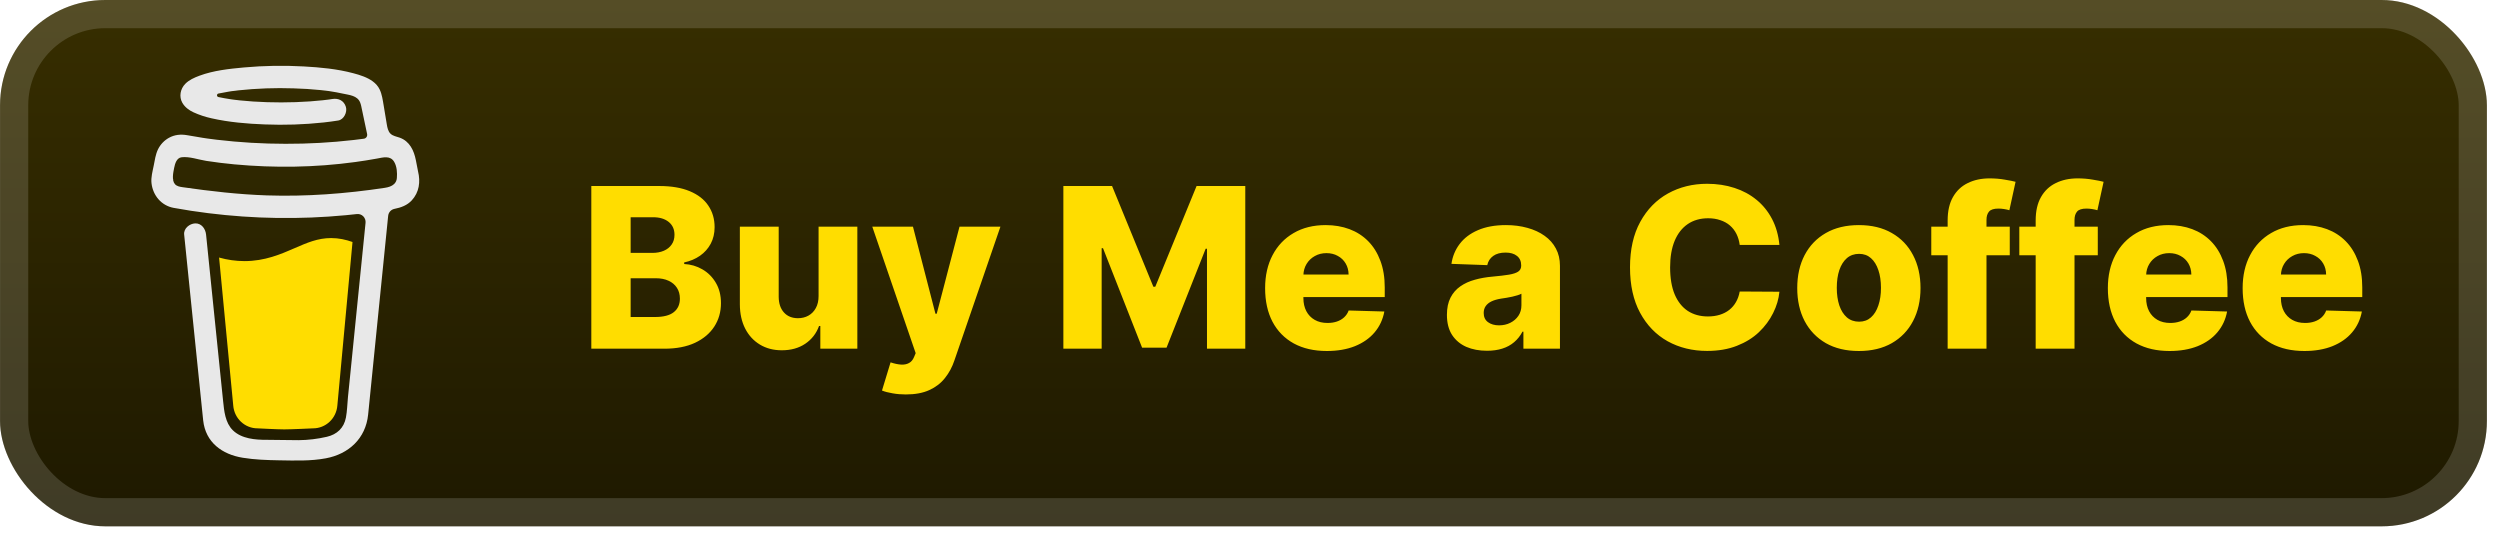 <svg width="190" height="41" viewBox="0 0 190 41" fill="none" xmlns="http://www.w3.org/2000/svg">
<g clip-path="url(#clip0_28_2424)">
<rect x="0.003" width="189.001" height="40.001" rx="8" fill="url(#paint0_linear_28_2424)"/>
<g filter="url(#filter0_d_28_2424)">
<path d="M29.733 11.979L29.712 11.967L29.665 11.952C29.684 11.968 29.708 11.978 29.733 11.979Z" fill="#0D0C22"/>
<path d="M30.026 14.122L30.004 14.127L30.026 14.122Z" fill="#0D0C22"/>
<path d="M29.741 11.975C29.738 11.975 29.735 11.974 29.733 11.973C29.732 11.975 29.732 11.976 29.733 11.978C29.735 11.977 29.738 11.976 29.741 11.975Z" fill="#0D0C22"/>
<path d="M29.732 11.979H29.734V11.977L29.732 11.979Z" fill="#0D0C22"/>
<path d="M30.009 14.118L30.043 14.098L30.056 14.091L30.068 14.079C30.046 14.088 30.026 14.102 30.009 14.118Z" fill="#0D0C22"/>
<path d="M29.792 12.026L29.758 11.993L29.735 11.981C29.748 12.003 29.768 12.019 29.792 12.026Z" fill="#0D0C22"/>
<path d="M21.413 32.824C21.386 32.836 21.362 32.854 21.344 32.877L21.365 32.864C21.38 32.85 21.4 32.835 21.413 32.824Z" fill="#0D0C22"/>
<path d="M26.278 31.849C26.278 31.819 26.263 31.825 26.267 31.933C26.267 31.925 26.27 31.916 26.272 31.907C26.274 31.888 26.276 31.869 26.278 31.849Z" fill="#0D0C22"/>
<path d="M25.774 32.824C25.747 32.836 25.723 32.854 25.705 32.877L25.727 32.864C25.741 32.85 25.762 32.835 25.774 32.824Z" fill="#0D0C22"/>
<path d="M17.986 33.056C17.965 33.038 17.94 33.026 17.913 33.022C17.935 33.032 17.957 33.043 17.971 33.051L17.986 33.056Z" fill="#0D0C22"/>
<path d="M17.214 32.304C17.211 32.272 17.201 32.242 17.186 32.214C17.197 32.243 17.206 32.272 17.213 32.302L17.214 32.304Z" fill="#0D0C22"/>
<path d="M22.394 18.859C21.335 19.32 20.134 19.844 18.577 19.844C17.925 19.842 17.277 19.751 16.65 19.573L17.727 30.828C17.765 31.298 17.975 31.737 18.317 32.057C18.658 32.376 19.104 32.554 19.568 32.554C19.568 32.554 21.095 32.634 21.604 32.634C22.153 32.634 23.797 32.554 23.797 32.554C24.26 32.554 24.707 32.376 25.048 32.056C25.389 31.737 25.599 31.298 25.638 30.828L26.791 18.391C26.276 18.212 25.755 18.093 25.169 18.093C24.155 18.092 23.338 18.448 22.394 18.859Z" fill="#FFDD00"/>
<path d="M13.316 14.057L13.335 14.075L13.347 14.083C13.338 14.073 13.327 14.065 13.316 14.057Z" fill="#0D0C22"/>
<path d="M31.77 13.019L31.608 12.186C31.463 11.439 31.133 10.733 30.379 10.463C30.138 10.377 29.864 10.339 29.679 10.161C29.494 9.982 29.439 9.704 29.396 9.447C29.317 8.974 29.242 8.501 29.161 8.029C29.091 7.624 29.035 7.168 28.852 6.796C28.614 6.296 28.121 6.004 27.63 5.811C27.379 5.715 27.122 5.634 26.861 5.568C25.635 5.239 24.346 5.118 23.084 5.049C21.57 4.964 20.052 4.99 18.541 5.126C17.416 5.23 16.232 5.356 15.164 5.752C14.773 5.897 14.371 6.071 14.074 6.378C13.709 6.755 13.59 7.339 13.856 7.809C14.046 8.143 14.366 8.38 14.706 8.536C15.148 8.737 15.611 8.89 16.085 8.993C17.405 9.29 18.772 9.406 20.121 9.456C21.616 9.517 23.113 9.468 24.601 9.307C24.969 9.266 25.337 9.217 25.703 9.159C26.135 9.092 26.412 8.517 26.285 8.116C26.133 7.638 25.723 7.452 25.261 7.524C25.192 7.535 25.125 7.545 25.056 7.555L25.007 7.563C24.851 7.583 24.694 7.602 24.537 7.619C24.213 7.655 23.889 7.684 23.563 7.706C22.835 7.758 22.104 7.782 21.374 7.783C20.656 7.783 19.938 7.762 19.222 7.714C18.895 7.693 18.569 7.665 18.244 7.631C18.096 7.616 17.949 7.599 17.801 7.58L17.661 7.562L17.631 7.558L17.485 7.536C17.188 7.491 16.89 7.438 16.596 7.375C16.566 7.368 16.54 7.351 16.521 7.327C16.502 7.303 16.491 7.273 16.491 7.242C16.491 7.211 16.502 7.181 16.521 7.157C16.54 7.133 16.566 7.116 16.596 7.109H16.602C16.857 7.054 17.113 7.007 17.371 6.966C17.457 6.952 17.543 6.939 17.63 6.925H17.632C17.794 6.914 17.956 6.885 18.116 6.866C19.513 6.718 20.919 6.667 22.322 6.715C23.004 6.735 23.685 6.776 24.363 6.846C24.509 6.861 24.654 6.877 24.8 6.896C24.855 6.902 24.911 6.91 24.967 6.917L25.079 6.934C25.408 6.984 25.734 7.044 26.059 7.115C26.541 7.222 27.159 7.256 27.373 7.793C27.441 7.963 27.472 8.153 27.509 8.332L27.558 8.56C27.559 8.564 27.56 8.568 27.56 8.572C27.674 9.11 27.787 9.648 27.901 10.187C27.909 10.226 27.909 10.267 27.901 10.307C27.893 10.347 27.878 10.385 27.855 10.418C27.832 10.451 27.802 10.479 27.768 10.501C27.734 10.522 27.696 10.536 27.657 10.541H27.654L27.584 10.551L27.515 10.56C27.298 10.589 27.081 10.616 26.863 10.641C26.434 10.691 26.004 10.734 25.574 10.77C24.719 10.842 23.862 10.89 23.004 10.913C22.566 10.925 22.129 10.93 21.692 10.929C19.951 10.928 18.213 10.825 16.484 10.621C16.297 10.598 16.11 10.574 15.923 10.549C16.068 10.568 15.817 10.535 15.767 10.528C15.648 10.511 15.529 10.493 15.41 10.475C15.011 10.414 14.614 10.339 14.215 10.273C13.733 10.192 13.273 10.233 12.837 10.475C12.479 10.674 12.19 10.979 12.007 11.351C11.819 11.746 11.764 12.177 11.679 12.602C11.595 13.027 11.464 13.484 11.514 13.92C11.621 14.862 12.267 15.627 13.197 15.798C14.072 15.96 14.952 16.091 15.835 16.202C19.3 16.634 22.801 16.686 26.277 16.356C26.56 16.329 26.843 16.3 27.125 16.268C27.213 16.258 27.302 16.269 27.386 16.298C27.47 16.328 27.546 16.377 27.609 16.44C27.672 16.504 27.72 16.581 27.75 16.666C27.78 16.751 27.791 16.842 27.782 16.932L27.694 17.803C27.516 19.563 27.339 21.323 27.161 23.082C26.976 24.93 26.79 26.778 26.603 28.626C26.55 29.146 26.497 29.667 26.444 30.187C26.393 30.699 26.386 31.227 26.291 31.733C26.14 32.529 25.611 33.018 24.838 33.197C24.131 33.361 23.408 33.447 22.682 33.453C21.878 33.458 21.074 33.422 20.27 33.426C19.411 33.431 18.359 33.35 17.696 32.7C17.113 32.128 17.033 31.233 16.954 30.459C16.848 29.435 16.743 28.411 16.639 27.387L16.056 21.692L15.68 18.008C15.673 17.947 15.667 17.887 15.661 17.825C15.616 17.386 15.31 16.956 14.828 16.978C14.416 16.996 13.947 17.353 13.996 17.825L14.275 20.557L14.853 26.207C15.018 27.812 15.182 29.418 15.346 31.023C15.378 31.331 15.408 31.639 15.441 31.947C15.622 33.627 16.883 34.533 18.444 34.788C19.356 34.938 20.29 34.968 21.215 34.984C22.402 35.003 23.6 35.05 24.767 34.831C26.496 34.508 27.793 33.332 27.978 31.509C28.031 30.983 28.084 30.457 28.137 29.93C28.312 28.189 28.488 26.447 28.663 24.705L29.237 19.014L29.5 16.406C29.513 16.277 29.566 16.155 29.652 16.059C29.739 15.963 29.853 15.899 29.978 15.874C30.473 15.776 30.945 15.608 31.297 15.225C31.857 14.615 31.968 13.82 31.77 13.019ZM13.172 13.581C13.18 13.578 13.166 13.643 13.16 13.674C13.159 13.628 13.161 13.587 13.172 13.581ZM13.22 13.959C13.224 13.956 13.236 13.972 13.248 13.992C13.23 13.974 13.218 13.961 13.22 13.959H13.22ZM13.267 14.023C13.284 14.052 13.293 14.07 13.267 14.023V14.023ZM13.362 14.101H13.364C13.364 14.104 13.369 14.106 13.37 14.109C13.368 14.106 13.365 14.103 13.362 14.101H13.362ZM29.955 13.984C29.778 14.156 29.51 14.236 29.246 14.275C26.28 14.723 23.271 14.95 20.273 14.85C18.127 14.776 16.004 14.533 13.88 14.227C13.672 14.198 13.446 14.159 13.303 14.003C13.033 13.708 13.166 13.115 13.236 12.759C13.3 12.433 13.423 11.998 13.804 11.951C14.399 11.88 15.089 12.136 15.678 12.227C16.386 12.337 17.097 12.425 17.811 12.491C20.857 12.774 23.954 12.73 26.986 12.316C27.538 12.241 28.089 12.153 28.638 12.053C29.127 11.964 29.669 11.796 29.964 12.312C30.167 12.663 30.194 13.133 30.162 13.529C30.153 13.702 30.078 13.865 29.955 13.984H29.955Z" fill="#E8E8E8"/>
</g>
<g filter="url(#filter1_d_28_2424)">
<path d="M44.94 26.501V14.137H50.096C51.022 14.137 51.796 14.268 52.42 14.53C53.048 14.791 53.519 15.157 53.833 15.628C54.151 16.099 54.31 16.644 54.31 17.264C54.31 17.735 54.211 18.156 54.014 18.526C53.817 18.892 53.545 19.196 53.199 19.438C52.853 19.679 52.452 19.848 51.998 19.945V20.065C52.497 20.09 52.957 20.224 53.38 20.47C53.807 20.715 54.149 21.057 54.406 21.496C54.664 21.931 54.793 22.446 54.793 23.041C54.793 23.706 54.624 24.299 54.285 24.822C53.947 25.342 53.459 25.752 52.819 26.054C52.179 26.352 51.402 26.501 50.488 26.501H44.94ZM47.929 24.092H49.776C50.424 24.092 50.901 23.969 51.207 23.724C51.517 23.478 51.672 23.136 51.672 22.697C51.672 22.38 51.597 22.106 51.448 21.876C51.299 21.643 51.088 21.464 50.814 21.339C50.541 21.21 50.213 21.146 49.83 21.146H47.929V24.092ZM47.929 19.22H49.583C49.909 19.22 50.199 19.166 50.452 19.057C50.706 18.948 50.903 18.791 51.044 18.586C51.189 18.381 51.261 18.134 51.261 17.844C51.261 17.429 51.114 17.103 50.82 16.866C50.526 16.628 50.13 16.51 49.631 16.51H47.929V19.22ZM62.212 22.498V17.228H65.158V26.501H62.345V24.774H62.248C62.043 25.342 61.693 25.792 61.198 26.126C60.707 26.456 60.113 26.621 59.417 26.621C58.785 26.621 58.23 26.477 57.751 26.187C57.272 25.897 56.9 25.492 56.634 24.973C56.368 24.45 56.233 23.838 56.229 23.138V17.228H59.181V22.559C59.185 23.062 59.318 23.458 59.58 23.748C59.842 24.038 60.198 24.183 60.648 24.183C60.942 24.183 61.206 24.118 61.439 23.989C61.677 23.857 61.864 23.665 62.001 23.416C62.142 23.162 62.212 22.856 62.212 22.498ZM68.842 29.978C68.488 29.978 68.154 29.95 67.84 29.893C67.526 29.841 67.256 29.771 67.031 29.682L67.683 27.539C67.973 27.636 68.234 27.692 68.468 27.708C68.705 27.724 68.909 27.686 69.078 27.593C69.251 27.505 69.383 27.346 69.476 27.116L69.591 26.839L66.294 17.228H69.385L71.094 23.844H71.19L72.923 17.228H76.032L72.537 27.388C72.368 27.895 72.128 28.342 71.818 28.728C71.512 29.119 71.116 29.425 70.629 29.646C70.146 29.867 69.55 29.978 68.842 29.978ZM80.816 14.137H84.517L87.656 21.792H87.801L90.94 14.137H94.641V26.501H91.731V18.906H91.629L88.658 26.422H86.799L83.829 18.864H83.726V26.501H80.816V14.137ZM100.839 26.676C99.869 26.676 99.032 26.485 98.328 26.102C97.628 25.716 97.088 25.166 96.71 24.454C96.336 23.738 96.149 22.887 96.149 21.901C96.149 20.943 96.338 20.106 96.716 19.389C97.094 18.669 97.628 18.109 98.316 17.711C99.004 17.308 99.815 17.107 100.749 17.107C101.409 17.107 102.012 17.21 102.56 17.415C103.107 17.62 103.58 17.924 103.979 18.327C104.377 18.729 104.687 19.226 104.908 19.818C105.13 20.405 105.24 21.079 105.24 21.84V22.577H97.181V20.862H102.493C102.489 20.548 102.415 20.269 102.27 20.023C102.125 19.778 101.926 19.586 101.672 19.45C101.423 19.309 101.135 19.238 100.809 19.238C100.479 19.238 100.183 19.313 99.922 19.462C99.66 19.607 99.453 19.806 99.3 20.059C99.147 20.309 99.067 20.593 99.058 20.91V22.655C99.058 23.034 99.133 23.366 99.282 23.651C99.431 23.933 99.642 24.152 99.916 24.309C100.189 24.466 100.515 24.545 100.894 24.545C101.155 24.545 101.393 24.509 101.606 24.436C101.819 24.364 102.002 24.257 102.155 24.116C102.308 23.975 102.423 23.802 102.499 23.597L105.21 23.675C105.097 24.283 104.85 24.812 104.468 25.263C104.089 25.71 103.592 26.058 102.976 26.308C102.361 26.553 101.648 26.676 100.839 26.676ZM113.014 26.658C112.423 26.658 111.897 26.559 111.439 26.362C110.984 26.161 110.624 25.859 110.358 25.456C110.096 25.05 109.966 24.541 109.966 23.929C109.966 23.414 110.056 22.979 110.237 22.625C110.418 22.271 110.668 21.983 110.986 21.762C111.304 21.54 111.67 21.373 112.085 21.261C112.499 21.144 112.942 21.065 113.413 21.025C113.94 20.977 114.365 20.927 114.687 20.874C115.008 20.818 115.242 20.739 115.387 20.639C115.536 20.534 115.61 20.387 115.61 20.198V20.168C115.61 19.858 115.504 19.619 115.29 19.45C115.077 19.28 114.789 19.196 114.427 19.196C114.037 19.196 113.723 19.28 113.485 19.45C113.248 19.619 113.097 19.852 113.032 20.15L110.31 20.053C110.39 19.49 110.598 18.987 110.932 18.544C111.27 18.097 111.732 17.747 112.32 17.494C112.912 17.236 113.622 17.107 114.451 17.107C115.043 17.107 115.588 17.178 116.087 17.319C116.586 17.455 117.021 17.657 117.391 17.922C117.761 18.184 118.047 18.506 118.248 18.888C118.454 19.27 118.556 19.707 118.556 20.198V26.501H115.779V25.209H115.707C115.542 25.523 115.33 25.788 115.073 26.006C114.819 26.223 114.52 26.386 114.173 26.495C113.831 26.603 113.445 26.658 113.014 26.658ZM113.926 24.726C114.244 24.726 114.53 24.661 114.783 24.533C115.041 24.404 115.246 24.227 115.399 24.001C115.552 23.772 115.628 23.506 115.628 23.204V22.323C115.544 22.367 115.441 22.408 115.32 22.444C115.204 22.48 115.075 22.514 114.934 22.547C114.793 22.579 114.648 22.607 114.499 22.631C114.35 22.655 114.208 22.677 114.071 22.697C113.793 22.742 113.556 22.81 113.358 22.903C113.165 22.995 113.016 23.116 112.912 23.265C112.811 23.41 112.761 23.583 112.761 23.784C112.761 24.09 112.869 24.323 113.087 24.484C113.308 24.645 113.588 24.726 113.926 24.726ZM135.236 18.616H132.218C132.178 18.307 132.095 18.027 131.97 17.777C131.845 17.528 131.68 17.314 131.475 17.137C131.27 16.96 131.026 16.826 130.745 16.733C130.467 16.636 130.159 16.588 129.821 16.588C129.221 16.588 128.704 16.735 128.27 17.029C127.839 17.323 127.507 17.747 127.274 18.302C127.044 18.858 126.929 19.53 126.929 20.319C126.929 21.14 127.046 21.828 127.28 22.384C127.517 22.935 127.849 23.351 128.276 23.633C128.706 23.911 129.215 24.05 129.803 24.05C130.133 24.05 130.433 24.007 130.703 23.923C130.976 23.838 131.216 23.716 131.421 23.555C131.63 23.39 131.801 23.19 131.934 22.957C132.071 22.72 132.165 22.452 132.218 22.154L135.236 22.172C135.184 22.72 135.025 23.259 134.759 23.79C134.498 24.321 134.138 24.806 133.679 25.245C133.22 25.68 132.66 26.026 132 26.283C131.344 26.541 130.592 26.67 129.743 26.67C128.624 26.67 127.622 26.424 126.736 25.933C125.855 25.438 125.159 24.718 124.647 23.772C124.136 22.826 123.881 21.675 123.881 20.319C123.881 18.959 124.14 17.805 124.66 16.86C125.179 15.914 125.881 15.195 126.766 14.704C127.652 14.213 128.644 13.968 129.743 13.968C130.491 13.968 131.183 14.073 131.819 14.282C132.455 14.487 133.015 14.789 133.498 15.188C133.981 15.582 134.373 16.067 134.675 16.642C134.977 17.218 135.164 17.876 135.236 18.616ZM141.275 26.676C140.301 26.676 139.464 26.477 138.763 26.078C138.067 25.676 137.53 25.116 137.151 24.4C136.777 23.679 136.59 22.844 136.59 21.895C136.59 20.941 136.777 20.106 137.151 19.389C137.53 18.669 138.067 18.109 138.763 17.711C139.464 17.308 140.301 17.107 141.275 17.107C142.249 17.107 143.084 17.308 143.78 17.711C144.48 18.109 145.018 18.669 145.392 19.389C145.77 20.106 145.959 20.941 145.959 21.895C145.959 22.844 145.77 23.679 145.392 24.4C145.018 25.116 144.48 25.676 143.78 26.078C143.084 26.477 142.249 26.676 141.275 26.676ZM141.293 24.448C141.647 24.448 141.947 24.34 142.192 24.122C142.438 23.905 142.625 23.603 142.754 23.217C142.887 22.83 142.953 22.384 142.953 21.876C142.953 21.361 142.887 20.91 142.754 20.524C142.625 20.138 142.438 19.836 142.192 19.619C141.947 19.401 141.647 19.293 141.293 19.293C140.927 19.293 140.617 19.401 140.363 19.619C140.114 19.836 139.922 20.138 139.79 20.524C139.661 20.91 139.596 21.361 139.596 21.876C139.596 22.384 139.661 22.83 139.79 23.217C139.922 23.603 140.114 23.905 140.363 24.122C140.617 24.34 140.927 24.448 141.293 24.448ZM152.742 17.228V19.401H146.777V17.228H152.742ZM148.021 26.501V16.757C148.021 16.041 148.156 15.447 148.425 14.976C148.695 14.501 149.069 14.147 149.548 13.914C150.027 13.676 150.581 13.557 151.208 13.557C151.619 13.557 152.005 13.59 152.368 13.654C152.734 13.714 153.005 13.769 153.183 13.817L152.712 15.978C152.603 15.942 152.47 15.912 152.313 15.888C152.16 15.864 152.015 15.852 151.879 15.852C151.532 15.852 151.295 15.928 151.166 16.081C151.037 16.234 150.973 16.443 150.973 16.709V26.501H148.021ZM159.432 17.228V19.401H153.468V17.228H159.432ZM154.711 26.501V16.757C154.711 16.041 154.846 15.447 155.116 14.976C155.385 14.501 155.76 14.147 156.239 13.914C156.718 13.676 157.271 13.557 157.899 13.557C158.309 13.557 158.696 13.59 159.058 13.654C159.424 13.714 159.696 13.769 159.873 13.817L159.402 15.978C159.293 15.942 159.161 15.912 159.004 15.888C158.851 15.864 158.706 15.852 158.569 15.852C158.223 15.852 157.985 15.928 157.857 16.081C157.728 16.234 157.663 16.443 157.663 16.709V26.501H154.711ZM164.888 26.676C163.918 26.676 163.081 26.485 162.377 26.102C161.676 25.716 161.137 25.166 160.759 24.454C160.385 23.738 160.197 22.887 160.197 21.901C160.197 20.943 160.387 20.106 160.765 19.389C161.143 18.669 161.676 18.109 162.365 17.711C163.053 17.308 163.864 17.107 164.798 17.107C165.458 17.107 166.061 17.21 166.609 17.415C167.156 17.62 167.629 17.924 168.027 18.327C168.426 18.729 168.736 19.226 168.957 19.818C169.178 20.405 169.289 21.079 169.289 21.84V22.577H161.23V20.862H166.542C166.538 20.548 166.464 20.269 166.319 20.023C166.174 19.778 165.975 19.586 165.721 19.45C165.472 19.309 165.184 19.238 164.858 19.238C164.528 19.238 164.232 19.313 163.971 19.462C163.709 19.607 163.502 19.806 163.349 20.059C163.196 20.309 163.115 20.593 163.107 20.91V22.655C163.107 23.034 163.182 23.366 163.331 23.651C163.48 23.933 163.691 24.152 163.964 24.309C164.238 24.466 164.564 24.545 164.942 24.545C165.204 24.545 165.442 24.509 165.655 24.436C165.868 24.364 166.051 24.257 166.204 24.116C166.357 23.975 166.472 23.802 166.548 23.597L169.259 23.675C169.146 24.283 168.899 24.812 168.516 25.263C168.138 25.71 167.641 26.058 167.025 26.308C166.409 26.553 165.697 26.676 164.888 26.676ZM175.131 26.676C174.161 26.676 173.324 26.485 172.62 26.102C171.92 25.716 171.38 25.166 171.002 24.454C170.628 23.738 170.441 22.887 170.441 21.901C170.441 20.943 170.63 20.106 171.008 19.389C171.386 18.669 171.92 18.109 172.608 17.711C173.296 17.308 174.107 17.107 175.041 17.107C175.701 17.107 176.304 17.21 176.852 17.415C177.399 17.62 177.872 17.924 178.27 18.327C178.669 18.729 178.979 19.226 179.2 19.818C179.422 20.405 179.532 21.079 179.532 21.84V22.577H171.473V20.862H176.785C176.781 20.548 176.707 20.269 176.562 20.023C176.417 19.778 176.218 19.586 175.964 19.45C175.715 19.309 175.427 19.238 175.101 19.238C174.771 19.238 174.475 19.313 174.214 19.462C173.952 19.607 173.745 19.806 173.592 20.059C173.439 20.309 173.358 20.593 173.35 20.91V22.655C173.35 23.034 173.425 23.366 173.574 23.651C173.723 23.933 173.934 24.152 174.208 24.309C174.481 24.466 174.807 24.545 175.186 24.545C175.447 24.545 175.685 24.509 175.898 24.436C176.111 24.364 176.294 24.257 176.447 24.116C176.6 23.975 176.715 23.802 176.791 23.597L179.502 23.675C179.389 24.283 179.142 24.812 178.759 25.263C178.381 25.71 177.884 26.058 177.268 26.308C176.653 26.553 175.94 26.676 175.131 26.676Z" fill="#FFDD00"/>
</g>
</g>
<rect x="1.075" y="1.071" width="186.858" height="37.858" rx="6.929" stroke="white" stroke-opacity="0.15" stroke-width="2.143"/>
<defs>
<filter id="filter0_d_28_2424" x="2.403" y="-0.6" width="39.202" height="41.202" filterUnits="userSpaceOnUse" color-interpolation-filters="sRGB">
<feFlood flood-opacity="0" result="BackgroundImageFix"/>
<feColorMatrix in="SourceAlpha" type="matrix" values="0 0 0 0 0 0 0 0 0 0 0 0 0 0 0 0 0 0 127 0" result="hardAlpha"/>
<feOffset/>
<feGaussianBlur stdDeviation="2.8"/>
<feComposite in2="hardAlpha" operator="out"/>
<feColorMatrix type="matrix" values="0 0 0 0 0 0 0 0 0 0 0 0 0 0 0 0 0 0 0.25 0"/>
<feBlend mode="normal" in2="BackgroundImageFix" result="effect1_dropShadow_28_2424"/>
<feBlend mode="normal" in="SourceGraphic" in2="effect1_dropShadow_28_2424" result="shape"/>
</filter>
<filter id="filter1_d_28_2424" x="38.29" y="3.786" width="148.429" height="32.429" filterUnits="userSpaceOnUse" color-interpolation-filters="sRGB">
<feFlood flood-opacity="0" result="BackgroundImageFix"/>
<feColorMatrix in="SourceAlpha" type="matrix" values="0 0 0 0 0 0 0 0 0 0 0 0 0 0 0 0 0 0 127 0" result="hardAlpha"/>
<feOffset/>
<feGaussianBlur stdDeviation="2.857"/>
<feComposite in2="hardAlpha" operator="out"/>
<feColorMatrix type="matrix" values="0 0 0 0 0 0 0 0 0 0 0 0 0 0 0 0 0 0 0.25 0"/>
<feBlend mode="normal" in2="BackgroundImageFix" result="effect1_dropShadow_28_2424"/>
<feBlend mode="normal" in="SourceGraphic" in2="effect1_dropShadow_28_2424" result="shape"/>
</filter>
<linearGradient id="paint0_linear_28_2424" x1="94.504" y1="0" x2="94.504" y2="40.001" gradientUnits="userSpaceOnUse">
<stop stop-color="#372E00"/>
<stop offset="1" stop-color="#1E1900"/>
</linearGradient>
<clipPath id="clip0_28_2424">
<rect x="0.003" width="189.001" height="40.001" rx="8" fill="white"/>
</clipPath>
</defs>
</svg>
